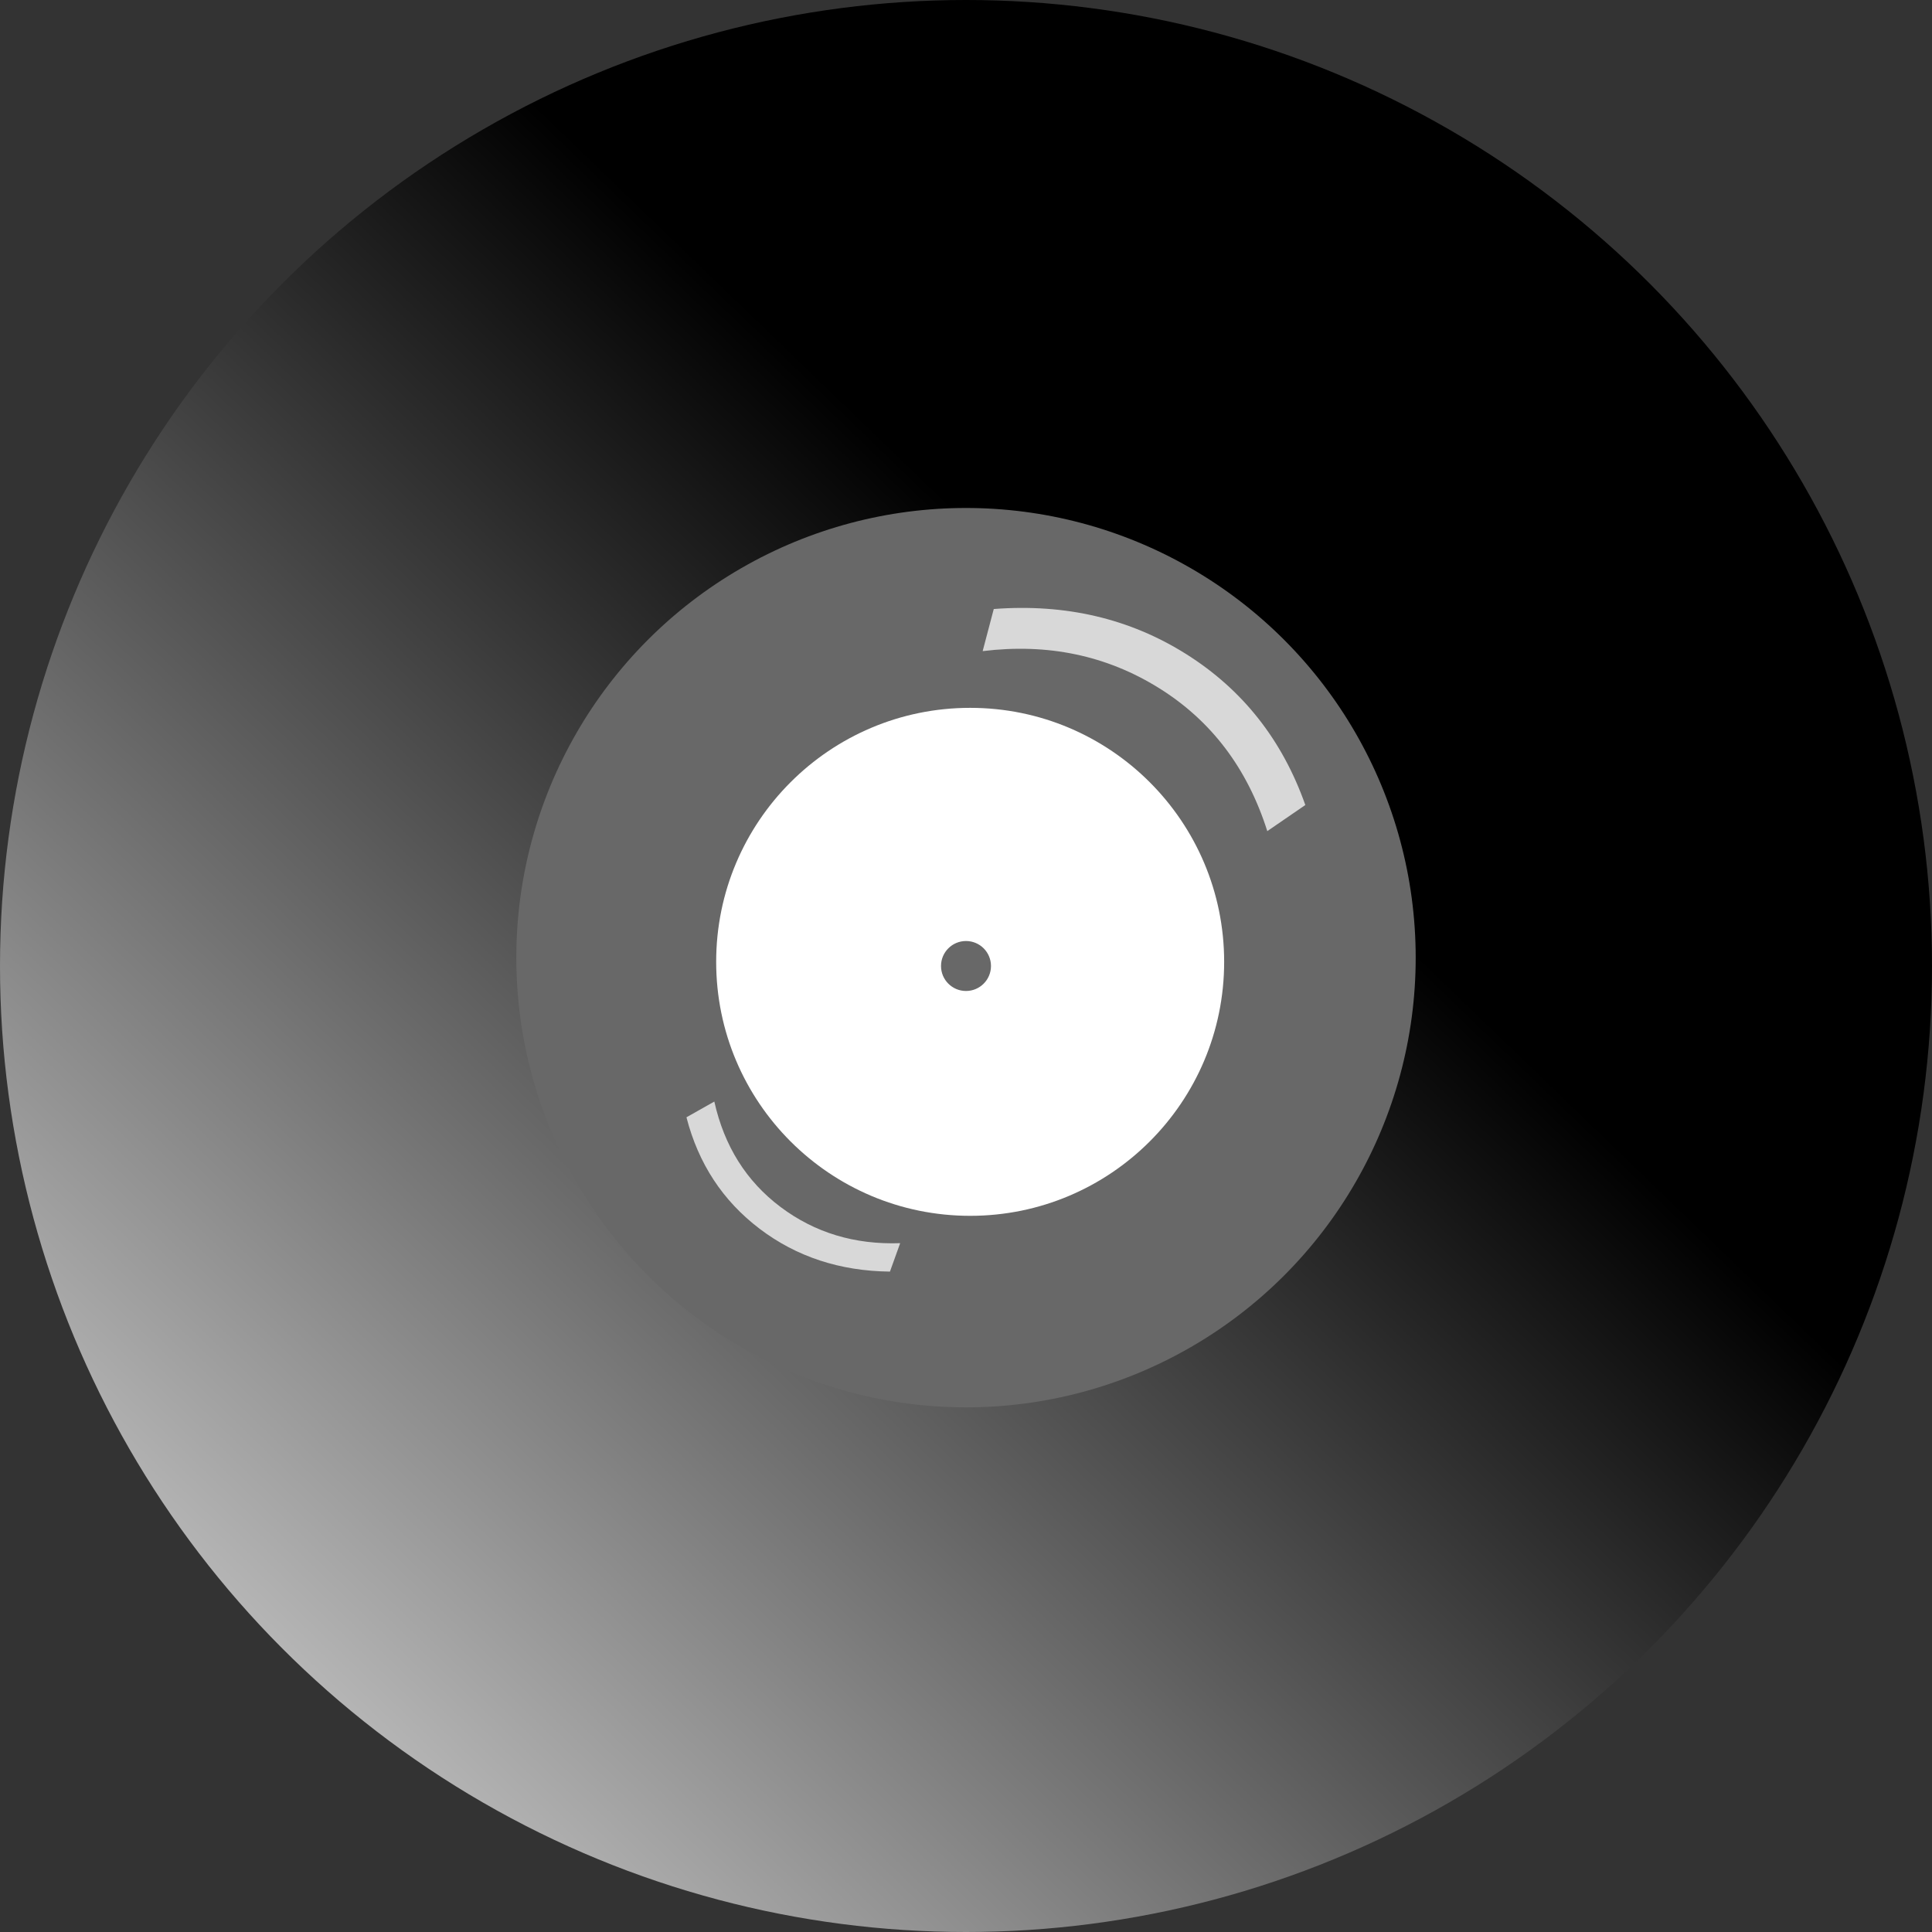 <?xml version="1.0" encoding="UTF-8"?>
<svg width="232px" height="232px" viewBox="0 0 232 232" version="1.1" xmlns="http://www.w3.org/2000/svg" xmlns:xlink="http://www.w3.org/1999/xlink">
    <rect x="0" y="0" width="232" height="232" fill="#333333" stroke="none"/>
    <!-- Generator: Sketch 47.1 (45422) - http://www.bohemiancoding.com/sketch -->
    <title>Record Icon</title>
    <desc>Created with Sketch.</desc>
    <defs>
        <linearGradient x1="23.246%" y1="130.752%" x2="87.981%" y2="63.602%" id="linearGradient-1">
            <stop stop-color="#FFFFFF" offset="0%"></stop>
            <stop stop-color="#000000" offset="100%"></stop>
        </linearGradient>
    </defs>
    <g id="Symbols" stroke="none" stroke-width="1" fill="none" fill-rule="evenodd">
        <g id="Record-Icon">
            <g id="Record">
                <circle id="Oval" fill="url(#linearGradient-1)" cx="116" cy="116" r="116"></circle>
                <circle id="Oval-5" fill="#686868" cx="116" cy="115" r="54"></circle>
                <circle id="Oval-2" fill="#FFFFFF" cx="116.5" cy="115.5" r="30.5"></circle>
                <circle id="Oval-4" fill="#686868" cx="116" cy="116" r="3"></circle>
                <path d="M119.334,73.132 C127.957,72.474 135.658,74.278 142.435,78.541 C149.213,82.805 153.983,88.848 156.747,96.669 L152.18,99.804 C149.788,92.256 145.446,86.526 139.156,82.615 C132.866,78.704 125.814,77.229 118,78.19 L119.334,73.132 Z" id="Rectangle-2" fill="#D8D8D8"></path>
                <path d="M82.685,133.228 C88.668,132.772 94.011,134.023 98.713,136.981 C103.415,139.939 106.726,144.132 108.643,149.558 L105.474,151.733 C103.814,146.496 100.802,142.521 96.438,139.807 C92.074,137.094 87.181,136.07 81.759,136.737 L82.685,133.228 Z" id="Rectangle-2" fill="#D8D8D8" transform="translate(95.201, 142.435) rotate(-175) translate(-95.201, -142.435) "></path>
            </g>
        </g>
    </g>
</svg>